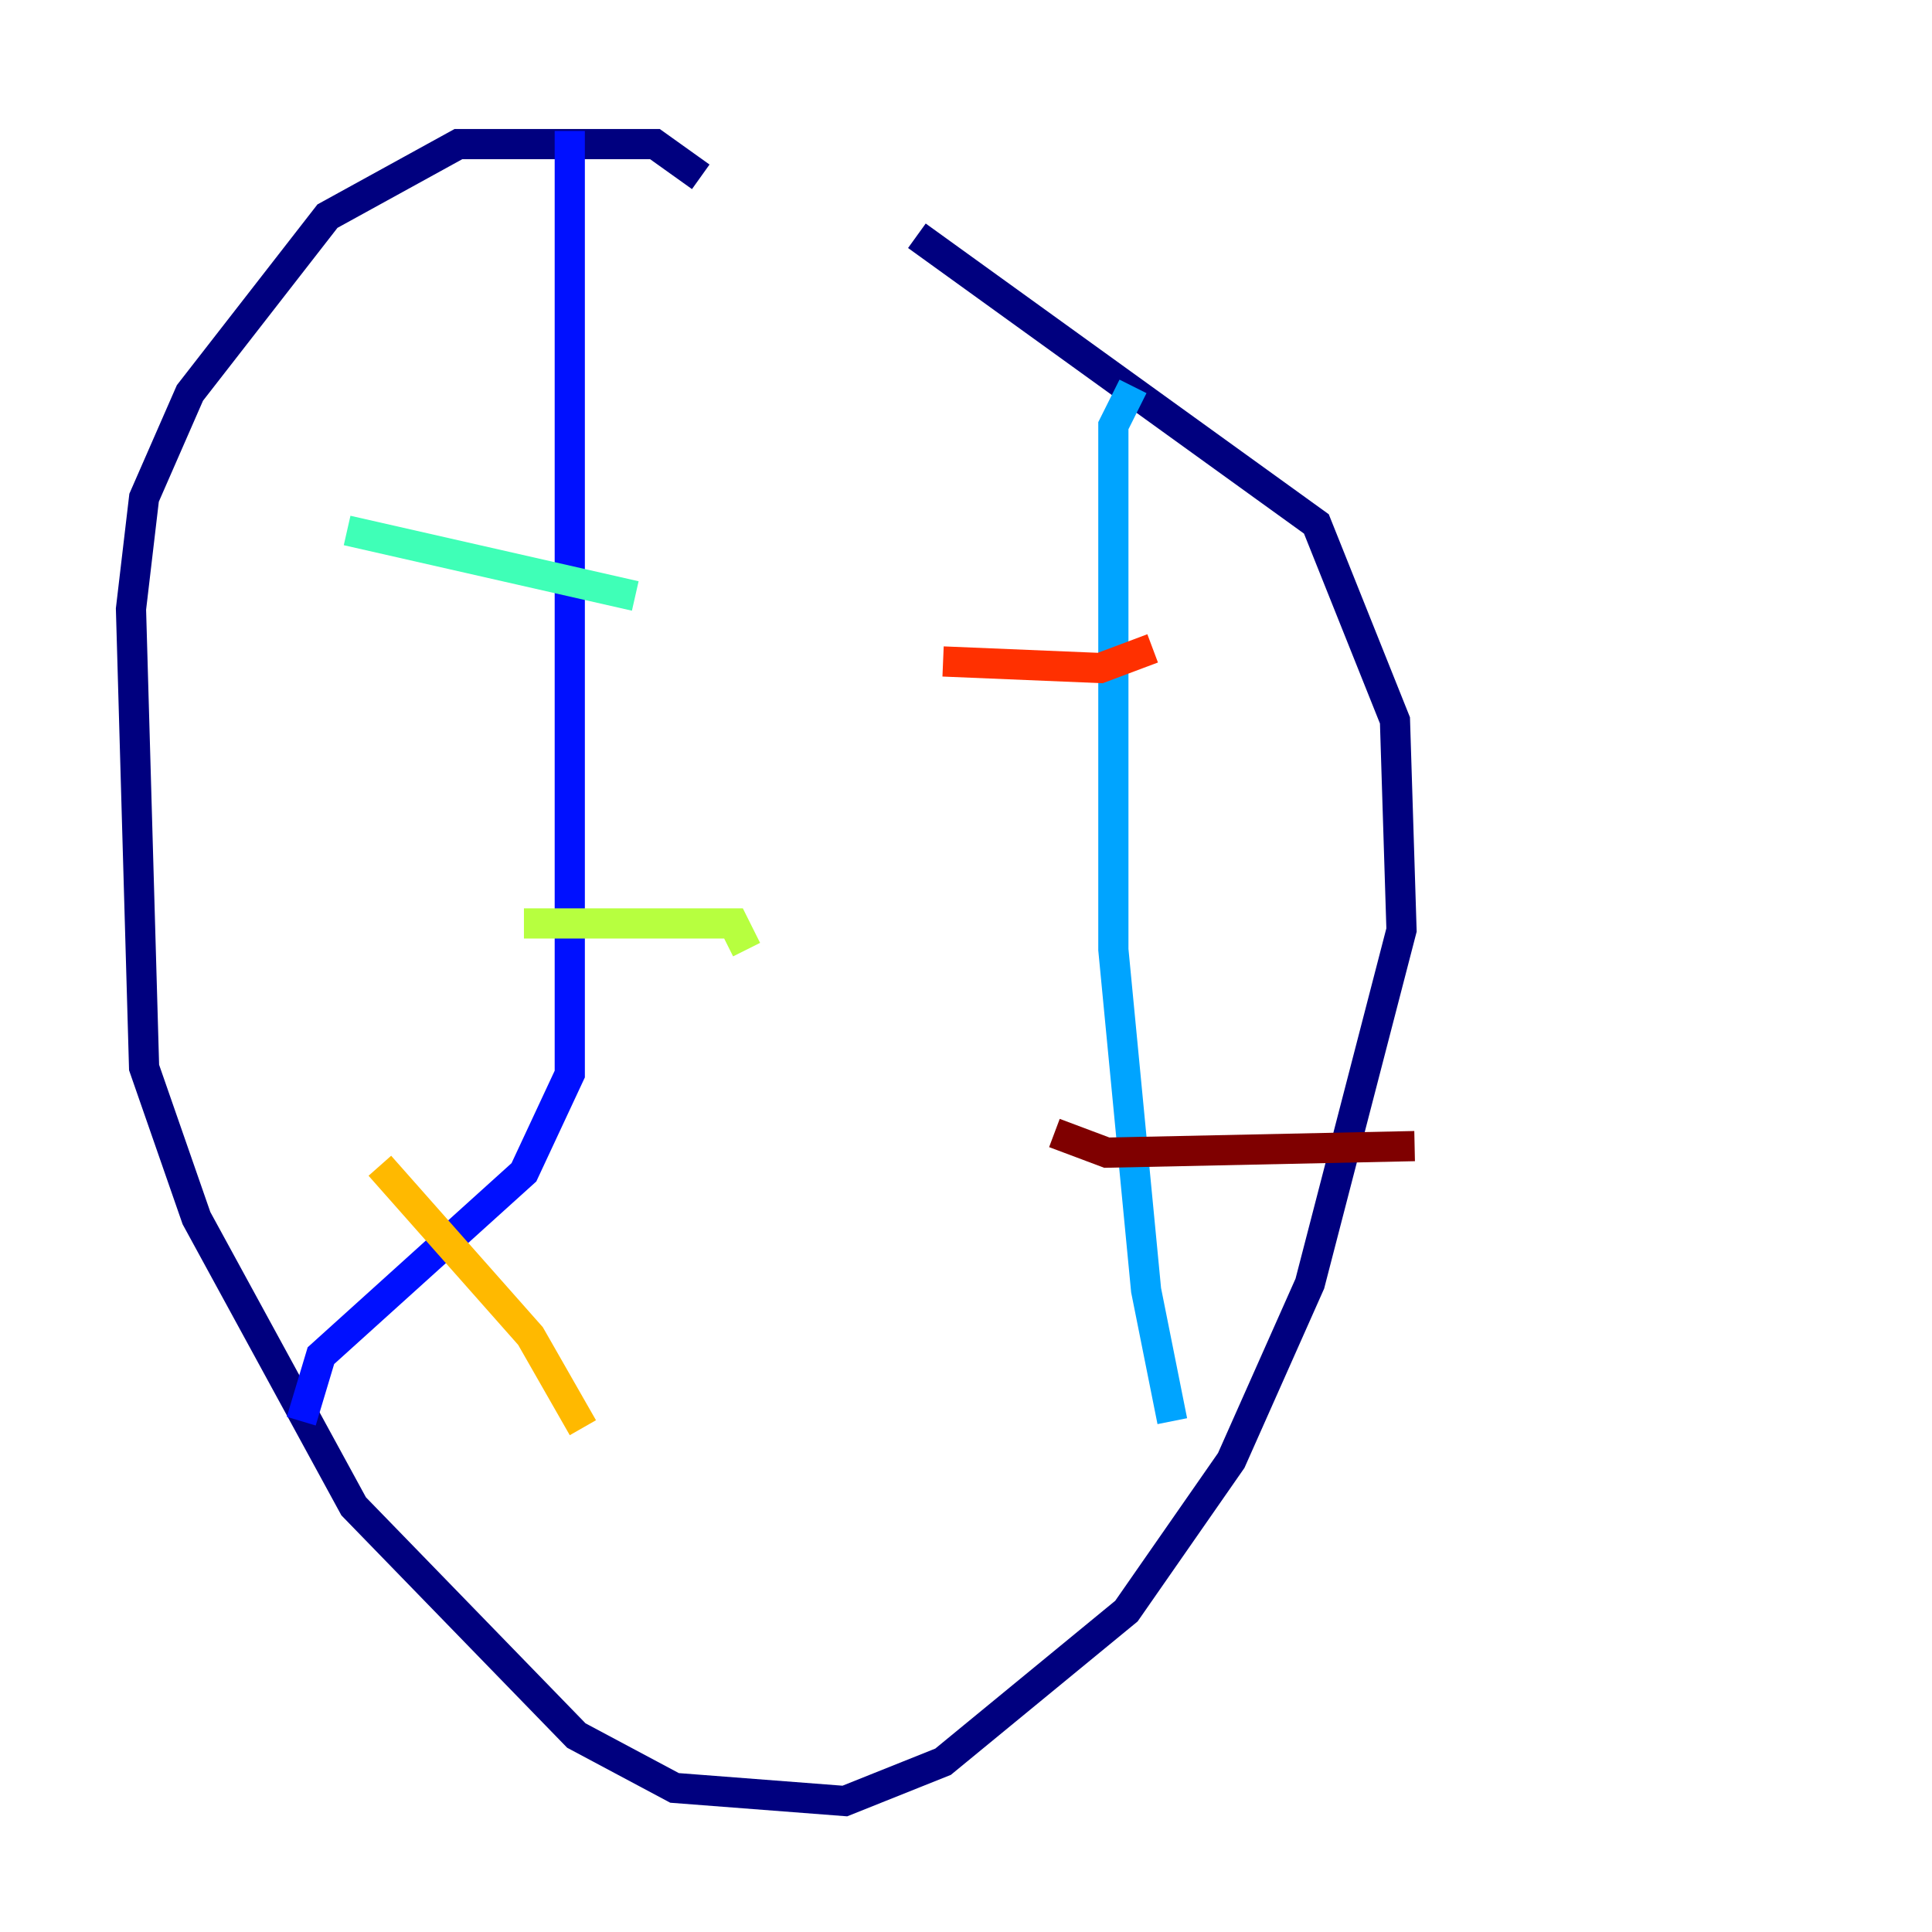 <?xml version="1.0" encoding="utf-8" ?>
<svg baseProfile="tiny" height="128" version="1.2" viewBox="0,0,128,128" width="128" xmlns="http://www.w3.org/2000/svg" xmlns:ev="http://www.w3.org/2001/xml-events" xmlns:xlink="http://www.w3.org/1999/xlink"><defs /><polyline fill="none" points="46.427,11.715 43.39,9.546 30.373,9.546 21.695,14.319 12.583,26.034 9.546,32.976 8.678,40.352 9.546,70.725 13.017,80.705 23.43,99.797 38.183,114.983 44.691,118.454 55.973,119.322 62.481,116.719 74.63,106.739 81.573,96.759 86.78,85.044 92.854,61.614 92.42,47.729 87.214,34.712 60.746,15.62" stroke="#00007f" stroke-width="2" /><polyline fill="none" points="37.749,8.678 37.749,71.159 34.712,77.668 21.261,89.817 19.959,94.156" stroke="#0010ff" stroke-width="2" /><polyline fill="none" points="75.064,25.6 73.763,28.203 73.763,62.915 75.932,85.478 77.668,94.156" stroke="#00a4ff" stroke-width="2" /><polyline fill="none" points="22.997,35.146 42.088,39.485" stroke="#3fffb7" stroke-width="2" /><polyline fill="none" points="34.712,61.18 48.597,61.18 49.464,62.915" stroke="#b7ff3f" stroke-width="2" /><polyline fill="none" points="25.166,77.234 35.146,88.515 38.617,94.59" stroke="#ffb900" stroke-width="2" /><polyline fill="none" points="62.481,43.824 72.895,44.258 76.366,42.956" stroke="#ff3000" stroke-width="2" /><polyline fill="none" points="69.858,75.064 73.329,76.366 93.722,75.932" stroke="#7f0000" stroke-width="2" /></svg>